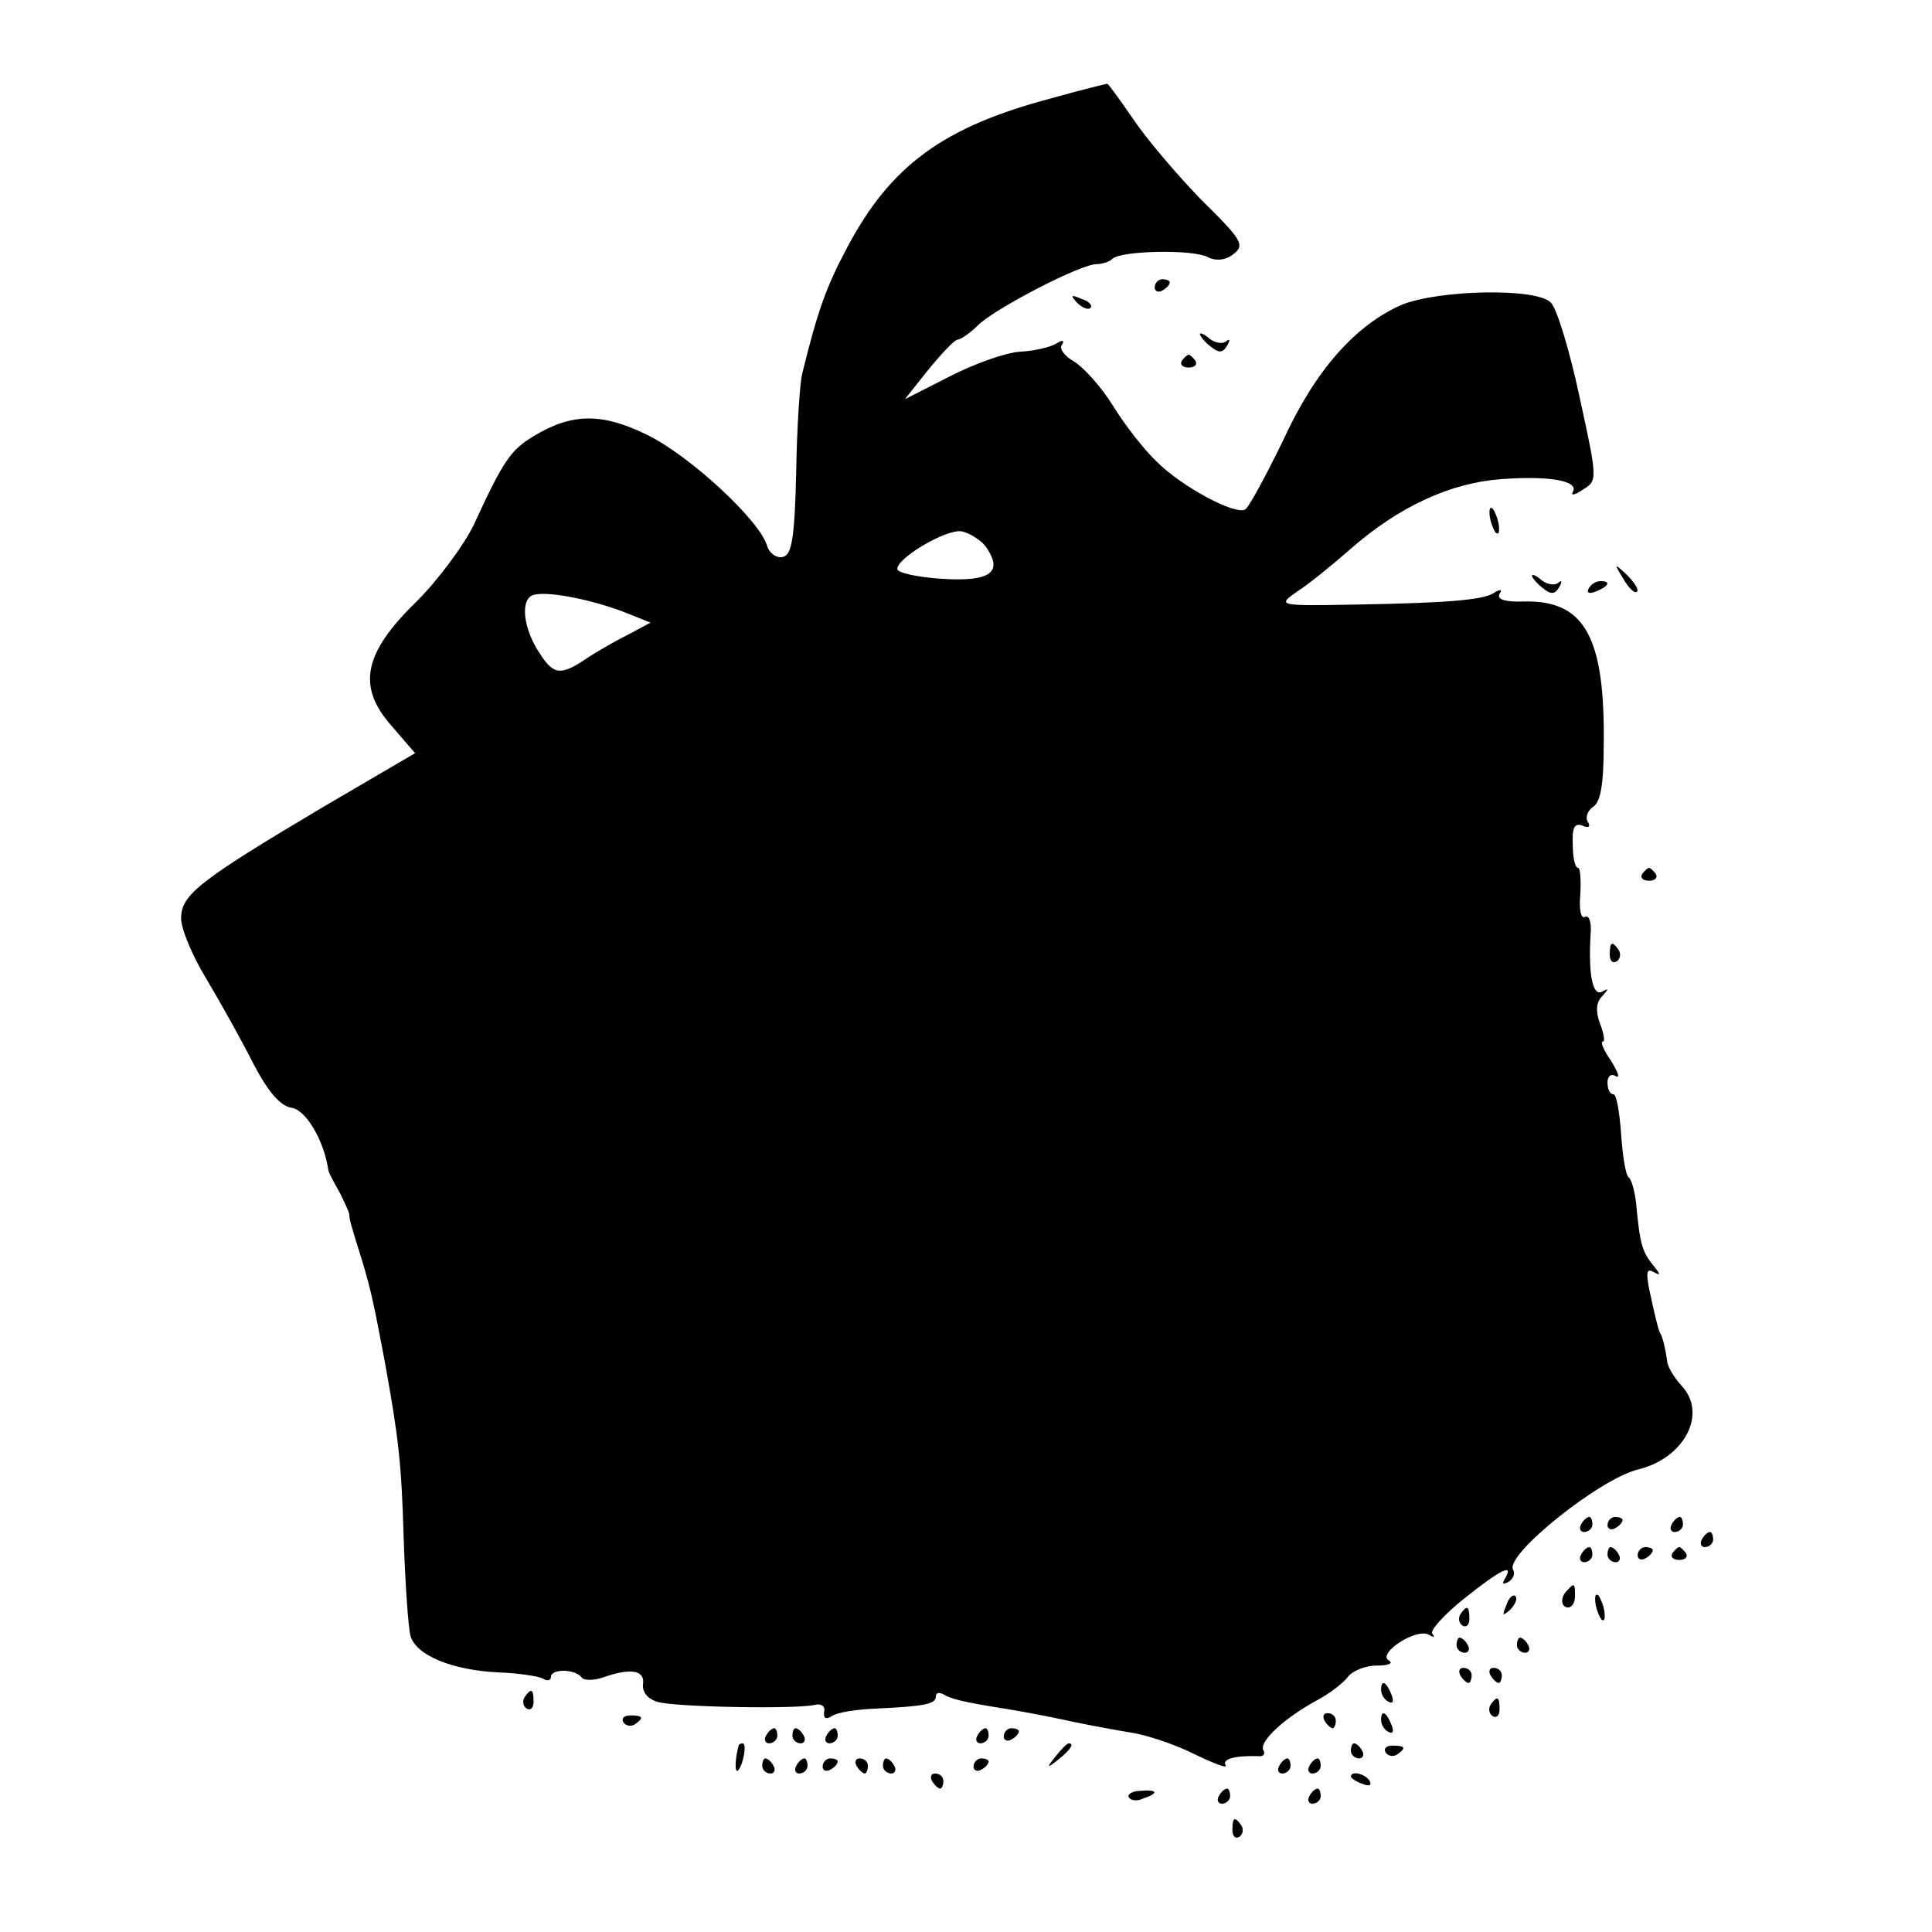 <?xml version="1.0" standalone="no"?>
<!DOCTYPE svg PUBLIC "-//W3C//DTD SVG 20010904//EN"
 "http://www.w3.org/TR/2001/REC-SVG-20010904/DTD/svg10.dtd">
<svg version="1.0" xmlns="http://www.w3.org/2000/svg"
 width="256pt" height="256pt" viewBox="0 0 256 256"
 preserveAspectRatio="xMidYMid meet">
<g transform="translate(0,256) scale(0.1,-0.1)"
fill="#000000" stroke="none">
<path d="M1394 2430 c-144 -38 -214 -89 -272 -199 -26 -49 -38 -80 -59 -166
-3 -11 -7 -69 -8 -130 -2 -89 -6 -111 -18 -113 -8 -2 -18 5 -21 16 -11 34
-103 119 -159 146 -59 29 -99 29 -150 -2 -30 -18 -40 -32 -79 -117 -13 -27
-47 -73 -76 -102 -71 -69 -79 -113 -33 -165 l31 -36 -123 -72 c-165 -98 -187
-116 -187 -147 0 -14 15 -50 34 -81 19 -32 47 -82 62 -112 20 -38 36 -56 51
-58 18 -3 42 -42 48 -82 0 -3 7 -16 15 -30 7 -14 13 -27 13 -30 0 -5 0 -7 17
-61 12 -40 16 -60 30 -134 18 -100 22 -132 25 -236 2 -59 6 -116 9 -127 8 -26
56 -45 116 -48 27 -1 53 -5 59 -8 6 -4 11 -3 11 2 0 11 32 11 41 -1 3 -4 17
-4 30 1 35 12 54 9 51 -10 -1 -10 6 -19 19 -23 22 -7 183 -10 209 -4 8 2 14
-2 12 -9 -1 -9 2 -11 10 -6 7 5 33 9 58 10 65 3 80 6 80 16 0 5 4 6 10 3 10
-6 24 -10 81 -19 19 -3 57 -10 84 -16 28 -6 66 -13 85 -16 19 -3 56 -15 82
-28 27 -13 45 -20 42 -15 -5 8 12 13 43 12 7 -1 10 3 7 8 -6 11 27 42 71 66
17 9 35 23 41 31 6 8 23 15 38 15 16 0 23 3 16 7 -15 9 36 43 53 34 7 -4 9 -4
5 1 -4 4 15 25 41 46 49 39 68 49 55 27 -4 -7 -3 -8 5 -4 6 4 9 11 6 16 -12
19 115 121 166 133 61 15 92 74 57 111 -10 11 -19 26 -19 33 -2 15 -6 32 -9
36 -2 3 -7 22 -15 60 -4 22 -3 27 7 21 9 -5 8 -2 -2 10 -14 18 -17 27 -22 81
-2 17 -6 32 -10 35 -4 3 -8 29 -10 58 -2 28 -6 52 -10 52 -5 0 -8 7 -8 16 0 8
5 12 11 8 6 -3 3 5 -6 20 -10 14 -15 26 -11 26 3 0 1 11 -4 24 -6 16 -5 28 3
36 9 10 9 11 0 6 -13 -7 -19 24 -15 82 0 12 -3 20 -8 17 -5 -3 -8 10 -6 30 1
19 0 35 -3 35 -4 0 -7 14 -7 31 -1 22 2 29 13 25 8 -4 11 -1 7 5 -4 6 0 15 7
20 10 6 14 31 14 81 2 144 -25 193 -106 191 -25 -1 -36 3 -32 10 4 6 1 7 -8 1
-14 -9 -63 -13 -179 -15 -107 -2 -109 -2 -80 18 14 9 45 34 70 56 64 56 132
87 198 92 64 5 105 -2 96 -17 -3 -5 3 -4 13 3 20 12 20 13 -4 123 -13 61 -30
117 -38 125 -19 20 -149 17 -198 -3 -61 -27 -114 -86 -157 -180 -23 -47 -45
-88 -50 -91 -13 -8 -84 30 -117 63 -16 15 -42 48 -58 74 -16 26 -40 52 -52 59
-12 7 -20 17 -16 22 4 6 1 7 -7 2 -8 -5 -29 -10 -48 -11 -19 -1 -61 -16 -94
-33 l-59 -30 31 39 c18 22 35 40 39 40 4 0 17 9 29 21 26 23 134 79 155 79 7
0 17 3 21 7 11 11 108 13 127 2 10 -5 23 -4 33 4 16 12 12 19 -42 72 -32 33
-73 81 -91 108 -18 26 -33 47 -34 46 -1 0 -34 -8 -73 -19z m-88 -594 c24 -34
7 -47 -57 -43 -33 2 -60 8 -60 13 -1 14 64 53 85 50 10 -2 25 -11 32 -20z
m-474 -89 l30 -12 -28 -15 c-16 -8 -41 -22 -56 -32 -34 -23 -44 -23 -62 5 -24
35 -27 75 -8 79 21 5 82 -8 124 -25z"/>
<path d="M1530 2179 c0 -5 5 -7 10 -4 6 3 10 8 10 11 0 2 -4 4 -10 4 -5 0 -10
-5 -10 -11z"/>
<path d="M1427 2159 c7 -7 15 -10 18 -7 3 3 -2 9 -12 12 -14 6 -15 5 -6 -5z"/>
<path d="M1590 2117 c0 -2 6 -10 14 -16 11 -9 16 -9 22 1 4 7 4 10 -1 6 -4 -4
-14 -3 -22 3 -7 6 -13 9 -13 6z"/>
<path d="M1566 2082 c-3 -5 1 -9 9 -9 8 0 12 4 9 9 -3 4 -7 8 -9 8 -2 0 -6 -4
-9 -8z"/>
<path d="M1974 1876 c1 -8 5 -18 8 -22 4 -3 5 1 4 10 -1 8 -5 18 -8 22 -4 3
-5 -1 -4 -10z"/>
<path d="M2151 1793 c7 -12 15 -20 18 -17 3 2 -3 12 -13 22 -17 16 -18 16 -5
-5z"/>
<path d="M2030 1797 c0 -2 6 -10 14 -16 11 -9 16 -9 22 1 4 7 4 10 -1 6 -4 -4
-14 -3 -22 3 -7 6 -13 9 -13 6z"/>
<path d="M2105 1780 c-3 -6 1 -7 9 -4 18 7 21 14 7 14 -6 0 -13 -4 -16 -10z"/>
<path d="M2176 1402 c-3 -5 1 -9 9 -9 8 0 12 4 9 9 -3 4 -7 8 -9 8 -2 0 -6 -4
-9 -8z"/>
<path d="M2133 1295 c0 -8 4 -12 9 -9 5 3 6 10 3 15 -9 13 -12 11 -12 -6z"/>
<path d="M2095 540 c-3 -5 -1 -10 4 -10 6 0 11 5 11 10 0 6 -2 10 -4 10 -3 0
-8 -4 -11 -10z"/>
<path d="M2130 539 c0 -5 5 -7 10 -4 6 3 10 8 10 11 0 2 -4 4 -10 4 -5 0 -10
-5 -10 -11z"/>
<path d="M2215 540 c-3 -5 -1 -10 4 -10 6 0 11 5 11 10 0 6 -2 10 -4 10 -3 0
-8 -4 -11 -10z"/>
<path d="M2255 520 c-3 -5 -1 -10 4 -10 6 0 11 5 11 10 0 6 -2 10 -4 10 -3 0
-8 -4 -11 -10z"/>
<path d="M2095 500 c-3 -5 -1 -10 4 -10 6 0 11 5 11 10 0 6 -2 10 -4 10 -3 0
-8 -4 -11 -10z"/>
<path d="M2130 500 c0 -5 5 -10 11 -10 5 0 7 5 4 10 -3 6 -8 10 -11 10 -2 0
-4 -4 -4 -10z"/>
<path d="M2170 499 c0 -5 5 -7 10 -4 6 3 10 8 10 11 0 2 -4 4 -10 4 -5 0 -10
-5 -10 -11z"/>
<path d="M2216 502 c-3 -5 1 -9 9 -9 8 0 12 4 9 9 -3 4 -7 8 -9 8 -2 0 -6 -4
-9 -8z"/>
<path d="M2077 453 c-10 -9 -9 -23 1 -23 5 0 9 7 9 15 0 17 -1 18 -10 8z"/>
<path d="M1996 433 c-6 -14 -5 -15 5 -6 7 7 10 15 7 18 -3 3 -9 -2 -12 -12z"/>
<path d="M2114 436 c1 -8 5 -18 8 -22 4 -3 5 1 4 10 -1 8 -5 18 -8 22 -4 3 -5
-1 -4 -10z"/>
<path d="M1935 421 c-3 -5 -2 -12 3 -15 5 -3 9 1 9 9 0 17 -3 19 -12 6z"/>
<path d="M1930 380 c0 -5 5 -10 11 -10 5 0 7 5 4 10 -3 6 -8 10 -11 10 -2 0
-4 -4 -4 -10z"/>
<path d="M2010 380 c0 -5 5 -10 11 -10 5 0 7 5 4 10 -3 6 -8 10 -11 10 -2 0
-4 -4 -4 -10z"/>
<path d="M1935 340 c3 -5 8 -10 11 -10 2 0 4 5 4 10 0 6 -5 10 -11 10 -5 0 -7
-4 -4 -10z"/>
<path d="M1975 340 c3 -5 8 -10 11 -10 2 0 4 5 4 10 0 6 -5 10 -11 10 -5 0 -7
-4 -4 -10z"/>
<path d="M1830 321 c0 -6 4 -13 10 -16 6 -3 7 1 4 9 -7 18 -14 21 -14 7z"/>
<path d="M695 311 c-3 -5 -2 -12 3 -15 5 -3 9 1 9 9 0 17 -3 19 -12 6z"/>
<path d="M1975 301 c-3 -5 -2 -12 3 -15 5 -3 9 1 9 9 0 17 -3 19 -12 6z"/>
<path d="M826 278 c3 -5 10 -6 15 -3 13 9 11 12 -6 12 -8 0 -12 -4 -9 -9z"/>
<path d="M1755 280 c3 -5 8 -10 11 -10 2 0 4 5 4 10 0 6 -5 10 -11 10 -5 0 -7
-4 -4 -10z"/>
<path d="M1830 281 c0 -6 4 -13 10 -16 6 -3 7 1 4 9 -7 18 -14 21 -14 7z"/>
<path d="M1015 260 c-3 -5 -1 -10 4 -10 6 0 11 5 11 10 0 6 -2 10 -4 10 -3 0
-8 -4 -11 -10z"/>
<path d="M1050 260 c0 -5 5 -10 11 -10 5 0 7 5 4 10 -3 6 -8 10 -11 10 -2 0
-4 -4 -4 -10z"/>
<path d="M1095 260 c-3 -5 -1 -10 4 -10 6 0 11 5 11 10 0 6 -2 10 -4 10 -3 0
-8 -4 -11 -10z"/>
<path d="M1295 260 c-3 -5 -1 -10 4 -10 6 0 11 5 11 10 0 6 -2 10 -4 10 -3 0
-8 -4 -11 -10z"/>
<path d="M1330 259 c0 -5 5 -7 10 -4 6 3 10 8 10 11 0 2 -4 4 -10 4 -5 0 -10
-5 -10 -11z"/>
<path d="M979 248 c-5 -18 -6 -38 -1 -34 7 8 12 36 6 36 -2 0 -4 -1 -5 -2z"/>
<path d="M1399 233 c-13 -16 -12 -17 4 -4 16 13 21 21 13 21 -2 0 -10 -8 -17
-17z"/>
<path d="M1790 240 c0 -5 5 -10 11 -10 5 0 7 5 4 10 -3 6 -8 10 -11 10 -2 0
-4 -4 -4 -10z"/>
<path d="M1836 238 c3 -5 10 -6 15 -3 13 9 11 12 -6 12 -8 0 -12 -4 -9 -9z"/>
<path d="M1010 220 c0 -5 5 -10 11 -10 5 0 7 5 4 10 -3 6 -8 10 -11 10 -2 0
-4 -4 -4 -10z"/>
<path d="M1055 220 c-3 -5 -1 -10 4 -10 6 0 11 5 11 10 0 6 -2 10 -4 10 -3 0
-8 -4 -11 -10z"/>
<path d="M1090 219 c0 -5 5 -7 10 -4 6 3 10 8 10 11 0 2 -4 4 -10 4 -5 0 -10
-5 -10 -11z"/>
<path d="M1135 220 c3 -5 8 -10 11 -10 2 0 4 5 4 10 0 6 -5 10 -11 10 -5 0 -7
-4 -4 -10z"/>
<path d="M1170 220 c0 -5 5 -10 11 -10 5 0 7 5 4 10 -3 6 -8 10 -11 10 -2 0
-4 -4 -4 -10z"/>
<path d="M1290 219 c0 -5 5 -7 10 -4 6 3 10 8 10 11 0 2 -4 4 -10 4 -5 0 -10
-5 -10 -11z"/>
<path d="M1695 220 c-3 -5 -1 -10 4 -10 6 0 11 5 11 10 0 6 -2 10 -4 10 -3 0
-8 -4 -11 -10z"/>
<path d="M1735 220 c-3 -5 -1 -10 4 -10 6 0 11 5 11 10 0 6 -2 10 -4 10 -3 0
-8 -4 -11 -10z"/>
<path d="M1235 200 c3 -5 8 -10 11 -10 2 0 4 5 4 10 0 6 -5 10 -11 10 -5 0 -7
-4 -4 -10z"/>
<path d="M1790 206 c0 -2 7 -7 16 -10 8 -3 12 -2 9 4 -6 10 -25 14 -25 6z"/>
<path d="M1496 178 c3 -4 11 -5 19 -1 21 7 19 12 -4 10 -11 0 -18 -5 -15 -9z"/>
<path d="M1615 180 c-3 -5 -1 -10 4 -10 6 0 11 5 11 10 0 6 -2 10 -4 10 -3 0
-8 -4 -11 -10z"/>
<path d="M1735 180 c-3 -5 -1 -10 4 -10 6 0 11 5 11 10 0 6 -2 10 -4 10 -3 0
-8 -4 -11 -10z"/>
<path d="M1633 135 c0 -8 4 -12 9 -9 5 3 6 10 3 15 -9 13 -12 11 -12 -6z"/>
</g>
</svg>
